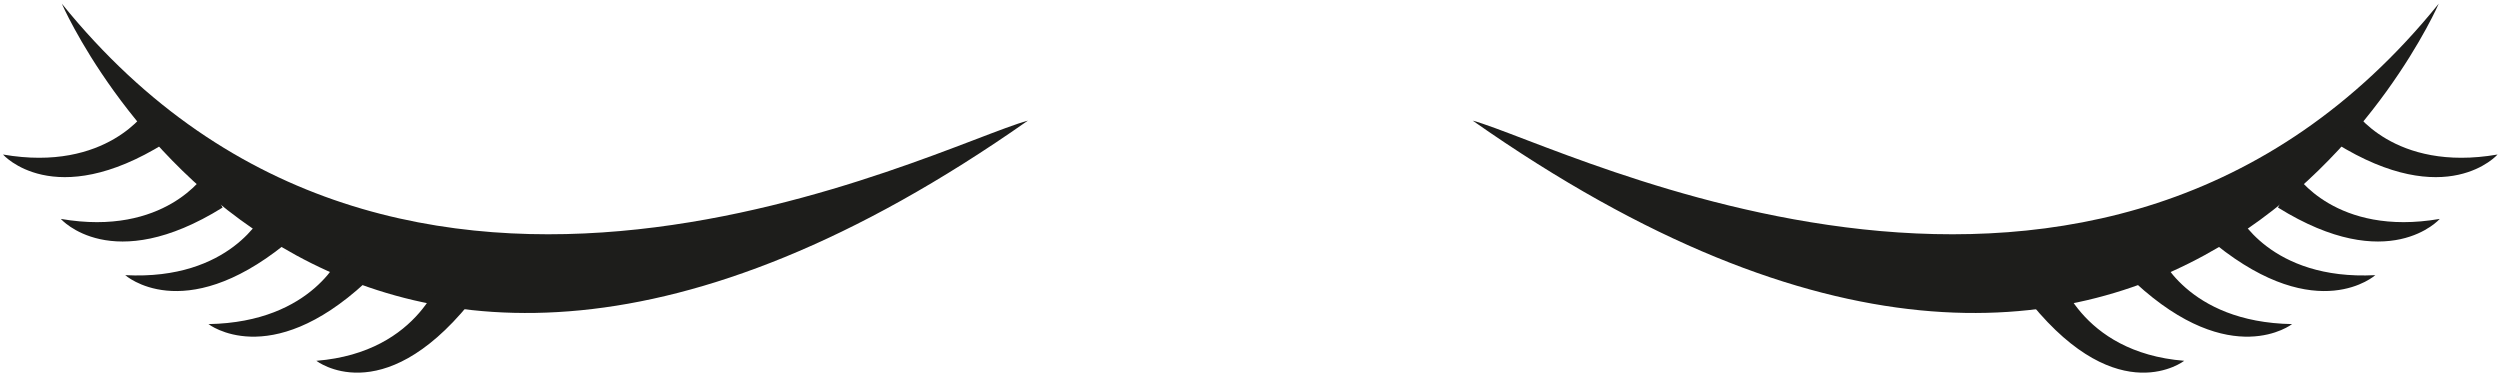 <svg viewBox="0 0 596 89" xmlns="http://www.w3.org/2000/svg" fill-rule="evenodd" clip-rule="evenodd" stroke-linejoin="round" stroke-miterlimit="2">
    <g fill="#1d1d1b" fill-rule="nonzero">
        <path d="M351.086 28.757c21.91 5.946 149.29 72.457 230.315-27.89 0 0-62.9 145.396-230.315 27.89z"/>
        <path d="M561.041 26.168s9.548 14.964 34.38 10.669c0 0-12.081 13.778-38.571-2.708l4.191-7.961zM514.657 60.353s6.58 16.485 31.779 16.91c0 0-14.447 11.274-37.387-9.876l5.608-7.034zM533.407 50.918s7.701 15.993 32.87 14.677c0 0-13.634 12.244-37.98-7.272l5.11-7.405zM547.263 41.515s9.548 14.965 34.38 10.67c0 0-12.082 13.777-38.572-2.708l4.192-7.962zM490.53 64.677s5.053 19.315 30.185 21.338c0 0-15.468 12.053-36.435-13.61l6.25-7.728z"/>
        <g>
            <path d="M245.049 28.757C223.14 34.703 95.76 101.214 14.734.867c0 0 62.903 145.396 230.315 27.89z"/>
            <path d="M35.094 26.168S25.548 41.132.714 36.837c0 0 12.083 13.778 38.573-2.708l-4.193-7.961zM81.479 60.353S74.9 76.838 49.7 77.263c0 0 14.445 11.274 37.386-9.876l-5.608-7.034zM62.73 50.918s-7.703 15.993-32.871 14.677c0 0 13.635 12.244 37.978-7.272l-5.107-7.405zM48.872 41.515s-9.546 14.965-34.38 10.67c0 0 12.084 13.777 38.574-2.708l-4.194-7.962zM105.607 64.677s-5.055 19.315-30.187 21.338c0 0 15.47 12.053 36.437-13.61l-6.25-7.728z"/>
        </g>
    </g>
</svg>
